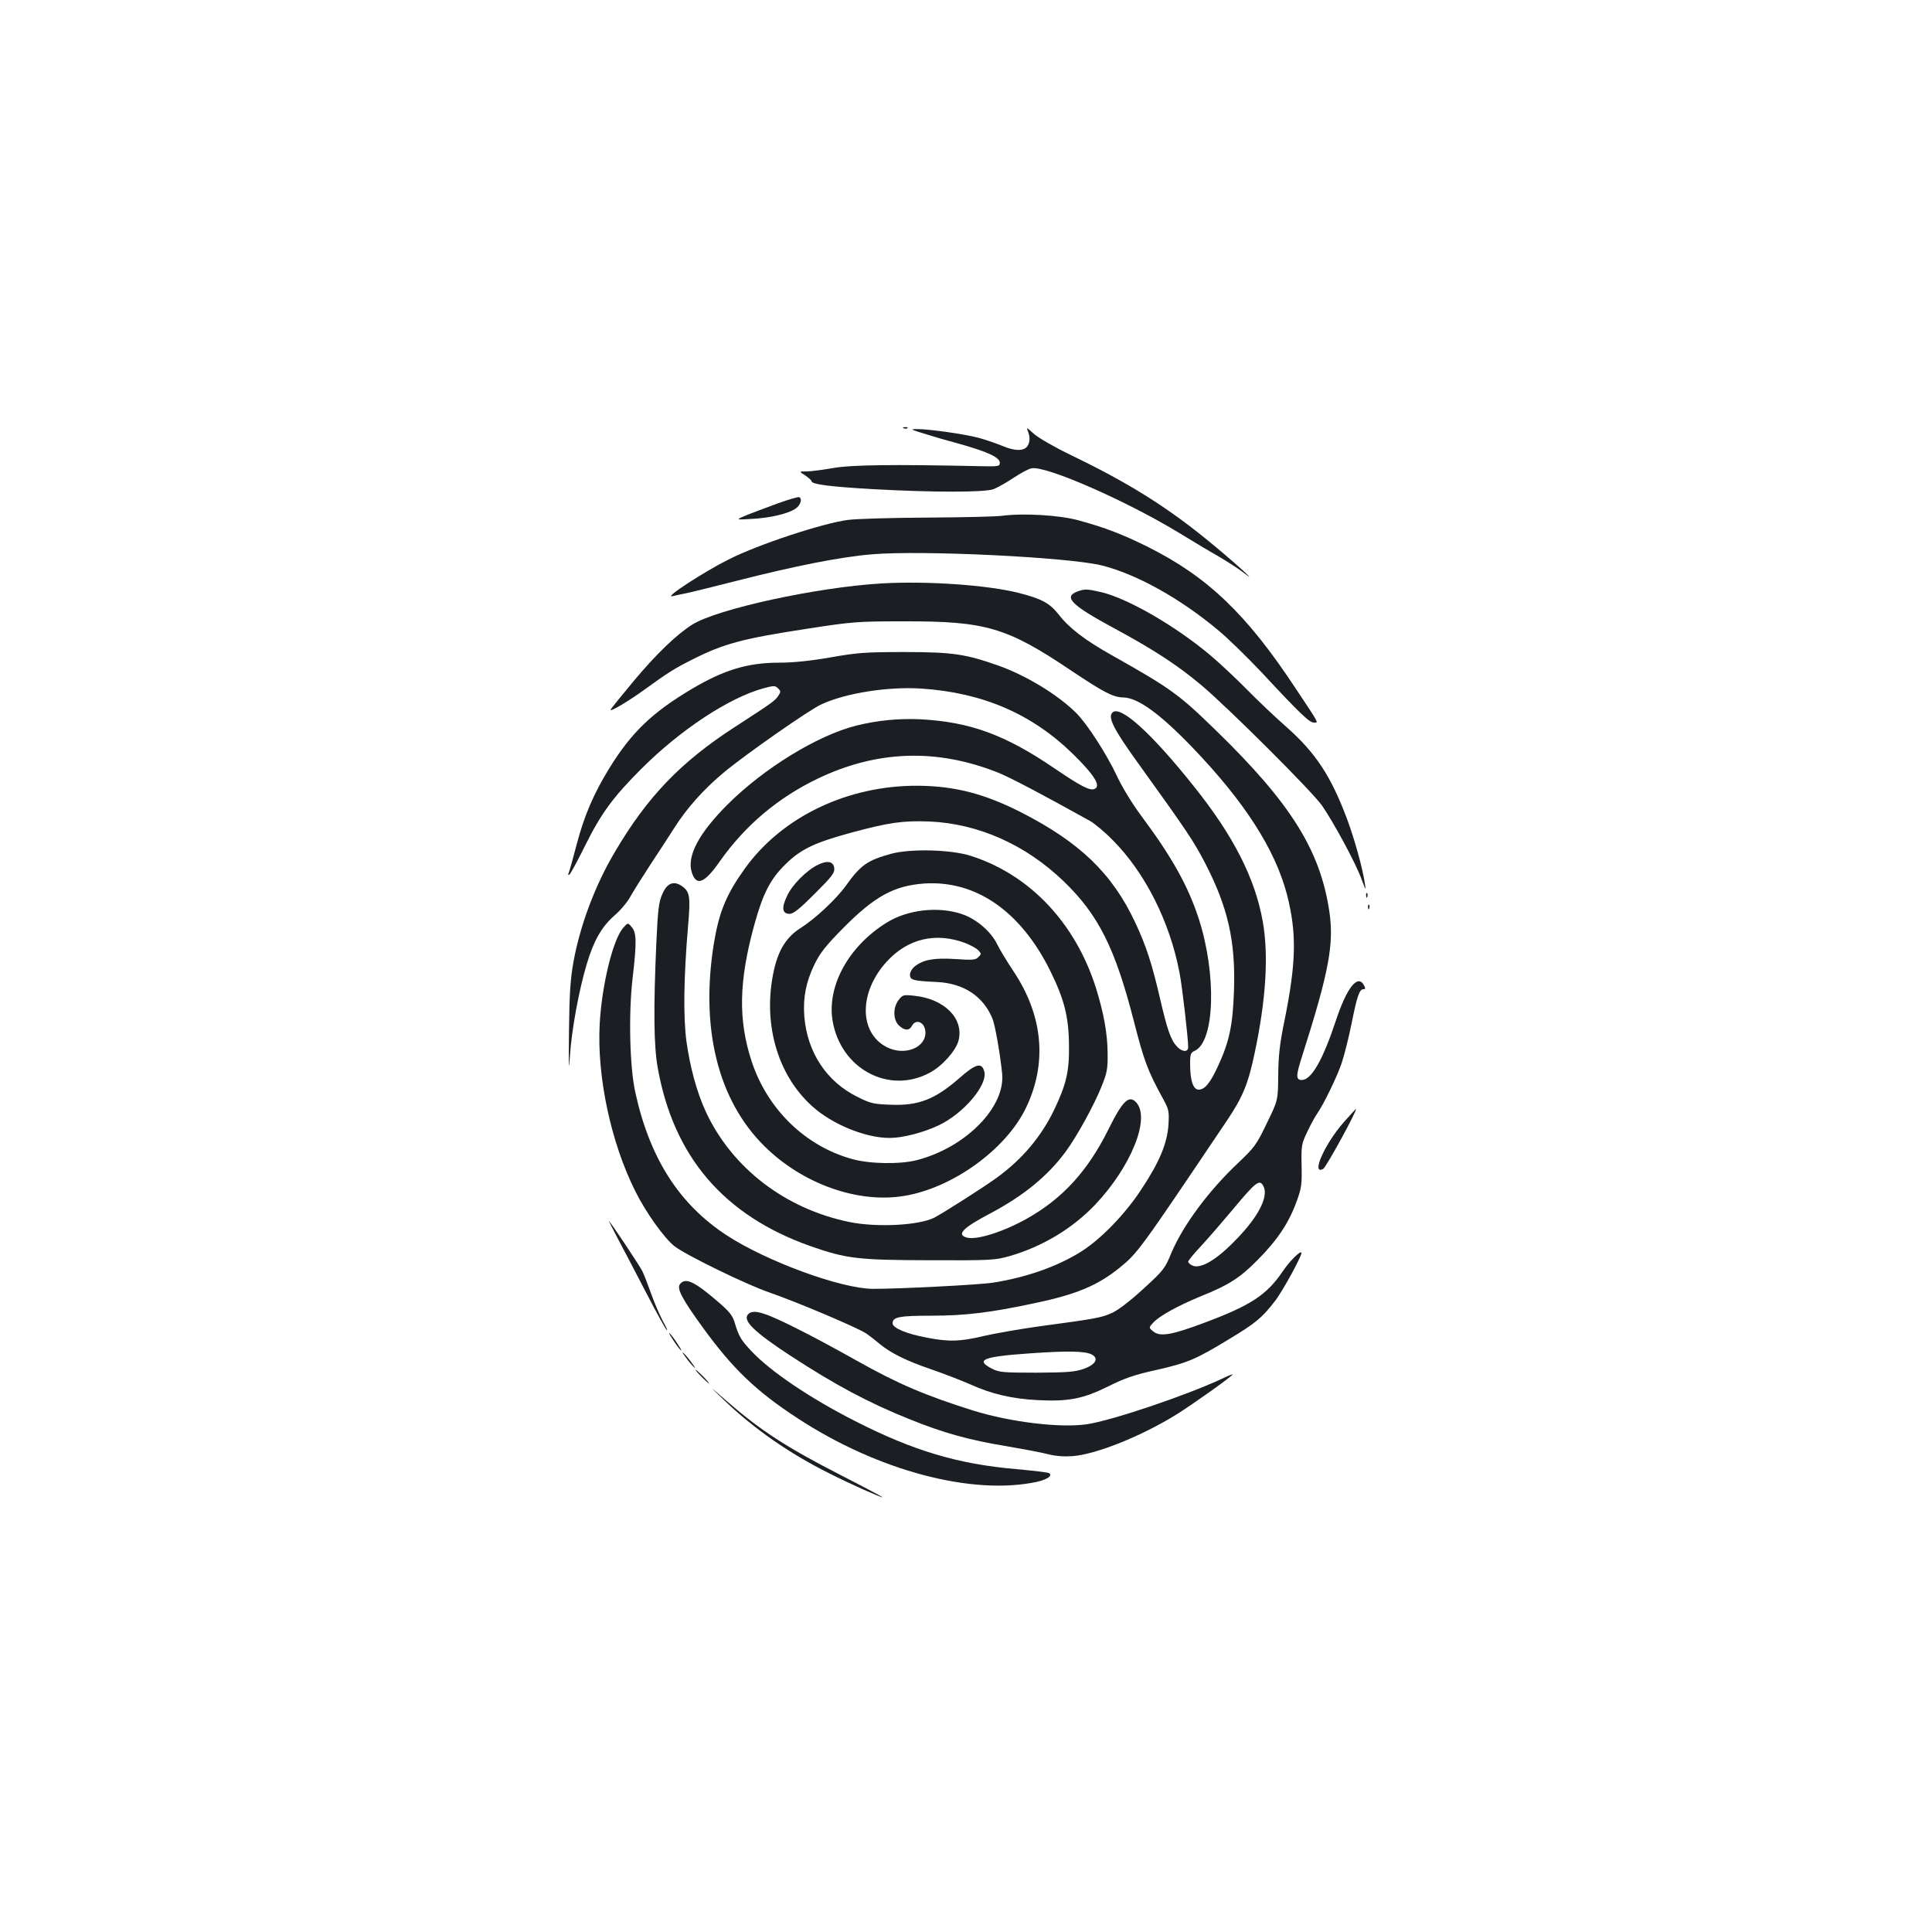 <?xml version="1.0" standalone="no"?>
<!DOCTYPE svg PUBLIC "-//W3C//DTD SVG 20010904//EN"
 "http://www.w3.org/TR/2001/REC-SVG-20010904/DTD/svg10.dtd">
<svg version="1.0" xmlns="http://www.w3.org/2000/svg"
 width="1000pt" height="1000pt" viewBox="0 0 1000 1000"
 preserveAspectRatio="xMidYMid meet">
<g transform="translate(0,1000) scale(0.1,-0.1)"
fill="#1b1f23" stroke="none">
<path d="M4678 7783 c7 -3 16 -2 19 1 4 3 -2 6 -13 5 -11 0 -14 -3 -6 -6z"/>
<path d="M5323 7761 c7 -21 8 -39 1 -58 -13 -39 -63 -42 -141 -9 -32 13 -87
32 -122 41 -74 19 -257 45 -316 44 -36 0 -32 -2 40 -24 44 -14 130 -39 190
-55 138 -39 200 -68 200 -95 0 -19 -6 -20 -100 -18 -457 10 -673 7 -765 -10
-52 -9 -113 -17 -135 -17 -40 0 -40 0 -7 -21 17 -12 32 -24 32 -29 0 -17 96
-29 320 -42 314 -17 574 -17 622 0 21 8 67 34 103 58 36 24 78 47 94 50 74 15
489 -167 767 -336 65 -40 157 -95 203 -121 46 -27 105 -65 130 -85 91 -71 -69
73 -195 175 -213 173 -411 296 -700 435 -85 41 -168 89 -192 110 -41 37 -41
37 -29 7z"/>
<path d="M4030 7396 c-52 -19 -124 -46 -160 -60 -65 -27 -65 -27 20 -22 97 5
194 28 230 55 25 18 34 52 15 58 -5 1 -53 -12 -105 -31z"/>
<path d="M5185 7330 c-33 -4 -206 -8 -385 -9 -179 -1 -364 -6 -410 -12 -128
-16 -466 -127 -619 -205 -128 -64 -337 -200 -291 -190 14 4 45 10 70 15 25 5
142 34 260 64 306 78 543 125 705 138 261 22 1010 -15 1185 -57 182 -45 409
-171 610 -340 50 -42 147 -137 218 -212 198 -213 249 -262 272 -262 25 0 34
-15 -96 180 -253 383 -454 575 -764 730 -127 63 -219 99 -355 136 -99 28 -290
39 -400 24z"/>
<path d="M4560 6980 c-334 -20 -848 -132 -977 -213 -81 -51 -187 -153 -303
-292 -66 -79 -120 -146 -120 -149 0 -11 92 44 178 106 117 85 155 109 243 153
165 84 265 110 599 161 233 36 258 38 500 38 422 1 532 -31 866 -256 168 -112
215 -137 268 -138 75 -1 190 -84 359 -260 267 -278 426 -524 488 -759 51 -197
49 -350 -12 -651 -25 -121 -32 -183 -33 -285 -1 -130 -1 -130 -59 -249 -53
-111 -64 -125 -148 -205 -154 -145 -286 -324 -346 -466 -33 -81 -41 -91 -145
-186 -66 -61 -130 -110 -161 -124 -55 -25 -79 -30 -377 -70 -102 -14 -231 -37
-288 -50 -121 -29 -179 -31 -293 -9 -107 20 -179 50 -179 75 0 32 34 39 202
39 173 0 306 16 534 65 215 45 325 91 440 184 93 76 100 85 556 763 80 119
109 189 142 347 59 278 73 505 42 682 -40 223 -151 442 -355 697 -221 278
-383 424 -423 384 -25 -25 5 -85 134 -264 255 -354 288 -404 347 -518 117
-227 157 -403 148 -659 -6 -177 -24 -262 -82 -388 -41 -89 -69 -123 -101 -123
-28 0 -44 47 -44 133 0 51 3 59 24 68 104 48 114 397 20 686 -55 168 -139 319
-299 533 -45 61 -98 147 -125 206 -53 112 -152 266 -209 323 -94 94 -258 194
-401 245 -172 61 -239 71 -490 71 -199 0 -243 -3 -383 -28 -104 -18 -194 -27
-265 -27 -163 0 -286 -38 -453 -137 -203 -121 -310 -223 -425 -409 -81 -132
-129 -243 -169 -394 -18 -69 -36 -134 -40 -144 -6 -13 -5 -17 2 -13 6 4 43 72
83 153 82 165 145 250 289 394 202 202 452 367 631 417 56 15 62 15 77 0 15
-14 15 -18 1 -39 -17 -25 -27 -33 -223 -160 -282 -182 -455 -363 -622 -647
-103 -173 -181 -382 -215 -571 -16 -90 -21 -167 -23 -360 -2 -188 -1 -217 5
-125 8 129 46 339 87 475 36 121 77 193 143 251 32 27 70 73 85 102 16 28 61
100 99 158 39 59 95 145 125 192 64 102 153 202 259 290 112 93 442 324 505
352 126 58 344 92 515 81 318 -21 572 -130 786 -339 112 -110 147 -167 110
-181 -24 -9 -69 14 -206 107 -257 175 -437 240 -693 254 -114 5 -221 -5 -334
-33 -201 -51 -478 -221 -666 -409 -147 -147 -210 -265 -185 -348 23 -76 65
-61 146 55 131 186 302 330 507 428 307 147 616 157 933 31 66 -27 218 -107
474 -249 25 -14 79 -59 120 -101 167 -168 295 -422 345 -685 14 -70 45 -340
45 -386 0 -27 -31 -26 -58 3 -32 34 -50 86 -88 250 -42 181 -72 273 -129 394
-119 253 -287 414 -591 569 -189 96 -344 136 -534 137 -363 2 -703 -161 -895
-429 -96 -134 -133 -224 -160 -387 -71 -440 21 -812 262 -1050 197 -195 484
-297 723 -257 251 41 527 241 630 455 112 232 89 479 -65 709 -34 51 -72 114
-84 139 -32 66 -108 131 -183 156 -122 41 -282 23 -391 -46 -195 -122 -306
-325 -278 -504 41 -251 292 -386 504 -271 64 34 134 113 148 165 30 113 -71
217 -229 233 -55 6 -60 5 -80 -21 -31 -39 -30 -104 1 -133 29 -27 53 -28 67
-2 22 41 70 17 70 -35 0 -80 -110 -121 -200 -75 -145 74 -145 285 0 443 109
119 253 153 406 96 28 -11 59 -28 68 -38 16 -17 16 -20 0 -35 -14 -15 -31 -16
-118 -10 -111 7 -166 -3 -210 -37 -15 -12 -26 -30 -26 -44 0 -28 15 -32 142
-38 136 -7 236 -73 284 -187 14 -33 39 -173 51 -286 18 -174 -189 -384 -442
-449 -87 -22 -243 -20 -335 6 -242 67 -437 257 -519 504 -71 215 -67 416 13
707 45 164 83 237 161 314 80 79 150 112 340 164 197 53 267 63 405 58 253
-11 497 -119 694 -308 182 -175 268 -347 366 -730 51 -200 72 -255 146 -390
34 -62 36 -69 32 -140 -6 -97 -46 -194 -141 -337 -86 -131 -213 -261 -317
-325 -120 -74 -278 -130 -450 -157 -67 -11 -500 -33 -624 -32 -165 2 -545 141
-753 276 -247 161 -399 398 -474 738 -30 133 -36 408 -15 591 22 188 21 238
-4 267 -20 24 -20 24 -44 -3 -53 -59 -111 -296 -122 -498 -15 -271 58 -615
185 -867 54 -109 150 -243 203 -284 58 -45 369 -197 488 -238 140 -48 464
-185 505 -214 16 -11 47 -35 68 -53 57 -47 138 -88 271 -133 66 -23 154 -57
197 -76 110 -50 216 -75 349 -82 161 -8 235 6 368 72 84 42 137 60 247 84 162
37 203 54 374 158 141 85 172 111 239 197 42 54 146 245 138 253 -8 8 -60 -44
-95 -95 -84 -125 -167 -179 -411 -270 -166 -62 -225 -72 -260 -44 -25 20 -25
20 0 47 33 35 126 86 244 135 147 59 203 95 296 189 102 103 160 190 200 299
27 73 29 91 27 189 -2 103 -1 111 30 176 18 38 41 80 52 95 33 48 100 185 126
261 13 40 36 130 50 200 29 144 41 181 62 181 11 0 11 4 3 20 -32 60 -89 -11
-146 -184 -67 -202 -126 -306 -176 -306 -31 0 -31 22 1 121 140 440 166 580
142 749 -47 319 -200 563 -589 941 -191 186 -231 215 -538 388 -139 78 -221
141 -274 210 -47 59 -86 81 -207 112 -162 41 -475 63 -713 49z m1981 -3123
c24 -53 -29 -156 -140 -270 -105 -110 -190 -159 -232 -136 -11 5 -19 14 -19
19 0 5 30 42 68 82 37 40 111 126 165 190 120 144 138 158 158 115z m-890
-868 c38 -20 20 -52 -41 -74 -47 -16 -83 -19 -245 -20 -171 0 -194 2 -229 20
-91 46 -50 63 194 80 195 14 288 12 321 -6z"/>
<path d="M5578 6939 c-76 -28 -35 -70 187 -190 208 -112 330 -192 455 -297
146 -124 572 -549 623 -622 60 -87 175 -299 204 -380 23 -62 24 -63 17 -20
-11 76 -53 227 -91 329 -83 222 -162 343 -312 476 -58 51 -151 139 -206 195
-55 56 -140 136 -190 178 -179 151 -428 295 -565 327 -74 17 -85 17 -122 4z"/>
<path d="M4613 5581 c-124 -34 -158 -58 -236 -167 -49 -68 -158 -170 -234
-218 -72 -46 -113 -111 -137 -217 -60 -269 15 -540 197 -704 103 -94 276 -165
402 -165 67 0 175 28 253 65 129 61 254 208 237 278 -13 50 -44 42 -129 -33
-127 -111 -212 -144 -357 -138 -87 3 -104 7 -170 40 -162 80 -261 232 -276
418 -7 98 9 178 53 269 29 59 59 97 148 187 163 165 264 220 421 231 266 17
498 -143 651 -452 73 -148 96 -239 97 -385 2 -137 -14 -203 -78 -337 -67 -138
-165 -254 -296 -349 -64 -47 -281 -185 -324 -207 -81 -40 -298 -51 -439 -22
-331 68 -605 278 -741 567 -47 100 -83 232 -102 368 -17 127 -14 332 8 592 14
161 10 184 -35 214 -41 26 -74 12 -98 -44 -18 -40 -23 -79 -31 -257 -15 -336
-13 -526 7 -640 82 -462 342 -766 791 -925 186 -65 244 -72 615 -73 318 -1
339 0 414 21 170 49 326 142 445 267 185 196 286 445 213 528 -38 42 -71 11
-147 -143 -106 -212 -235 -353 -417 -456 -122 -69 -260 -113 -312 -100 -58 14
-24 50 119 125 173 92 300 195 393 323 57 78 144 236 183 333 29 72 33 90 32
175 -1 102 -20 206 -60 335 -106 337 -343 588 -648 685 -102 33 -311 38 -412
11z"/>
<path d="M4232 5523 c-57 -28 -130 -101 -157 -158 -31 -63 -27 -95 12 -95 20
0 52 26 130 104 90 90 104 108 101 133 -4 35 -37 41 -86 16z"/>
<path d="M7071 5364 c0 -11 3 -14 6 -6 3 7 2 16 -1 19 -3 4 -6 -2 -5 -13z"/>
<path d="M7081 5304 c0 -11 3 -14 6 -6 3 7 2 16 -1 19 -3 4 -6 -2 -5 -13z"/>
<path d="M6954 4190 c-98 -112 -170 -275 -105 -240 15 8 181 311 169 310 -2
-1 -30 -32 -64 -70z"/>
<path d="M3200 3585 c29 -55 95 -180 146 -279 51 -98 98 -184 105 -190 7 -6
-2 14 -19 44 -16 30 -44 94 -61 142 -17 48 -38 102 -47 120 -16 31 -160 247
-172 258 -3 3 19 -40 48 -95z"/>
<path d="M3520 3354 c-19 -22 10 -77 119 -227 154 -212 276 -329 491 -469 413
-270 902 -400 1237 -328 54 12 83 33 63 45 -6 4 -83 13 -171 21 -301 26 -532
95 -834 249 -234 119 -439 258 -536 362 -54 57 -65 77 -85 143 -11 39 -27 59
-77 103 -130 113 -178 137 -207 101z"/>
<path d="M3871 3196 c-27 -32 34 -91 217 -211 234 -153 408 -246 618 -330 174
-71 311 -109 501 -140 87 -15 185 -33 218 -42 40 -10 83 -13 127 -10 124 10
357 104 538 216 86 54 290 199 290 207 0 2 -24 -7 -52 -21 -191 -89 -574 -218
-703 -237 -138 -20 -394 11 -588 71 -245 77 -389 138 -604 259 -87 49 -216
119 -288 155 -188 96 -248 114 -274 83z"/>
<path d="M3490 3055 c17 -25 33 -45 36 -45 3 0 -9 20 -26 45 -17 25 -33 45
-36 45 -3 0 9 -20 26 -45z"/>
<path d="M3560 2960 c17 -22 34 -40 37 -40 2 0 -10 18 -27 40 -17 22 -34 40
-37 40 -2 0 10 -18 27 -40z"/>
<path d="M3630 2875 c19 -19 36 -35 39 -35 3 0 -10 16 -29 35 -19 19 -36 35
-39 35 -3 0 10 -16 29 -35z"/>
<path d="M3750 2751 c152 -146 336 -274 540 -376 115 -58 266 -125 278 -125 4
0 -92 51 -213 113 -292 150 -418 232 -605 395 -85 74 -85 74 0 -7z"/>
</g>
</svg>
